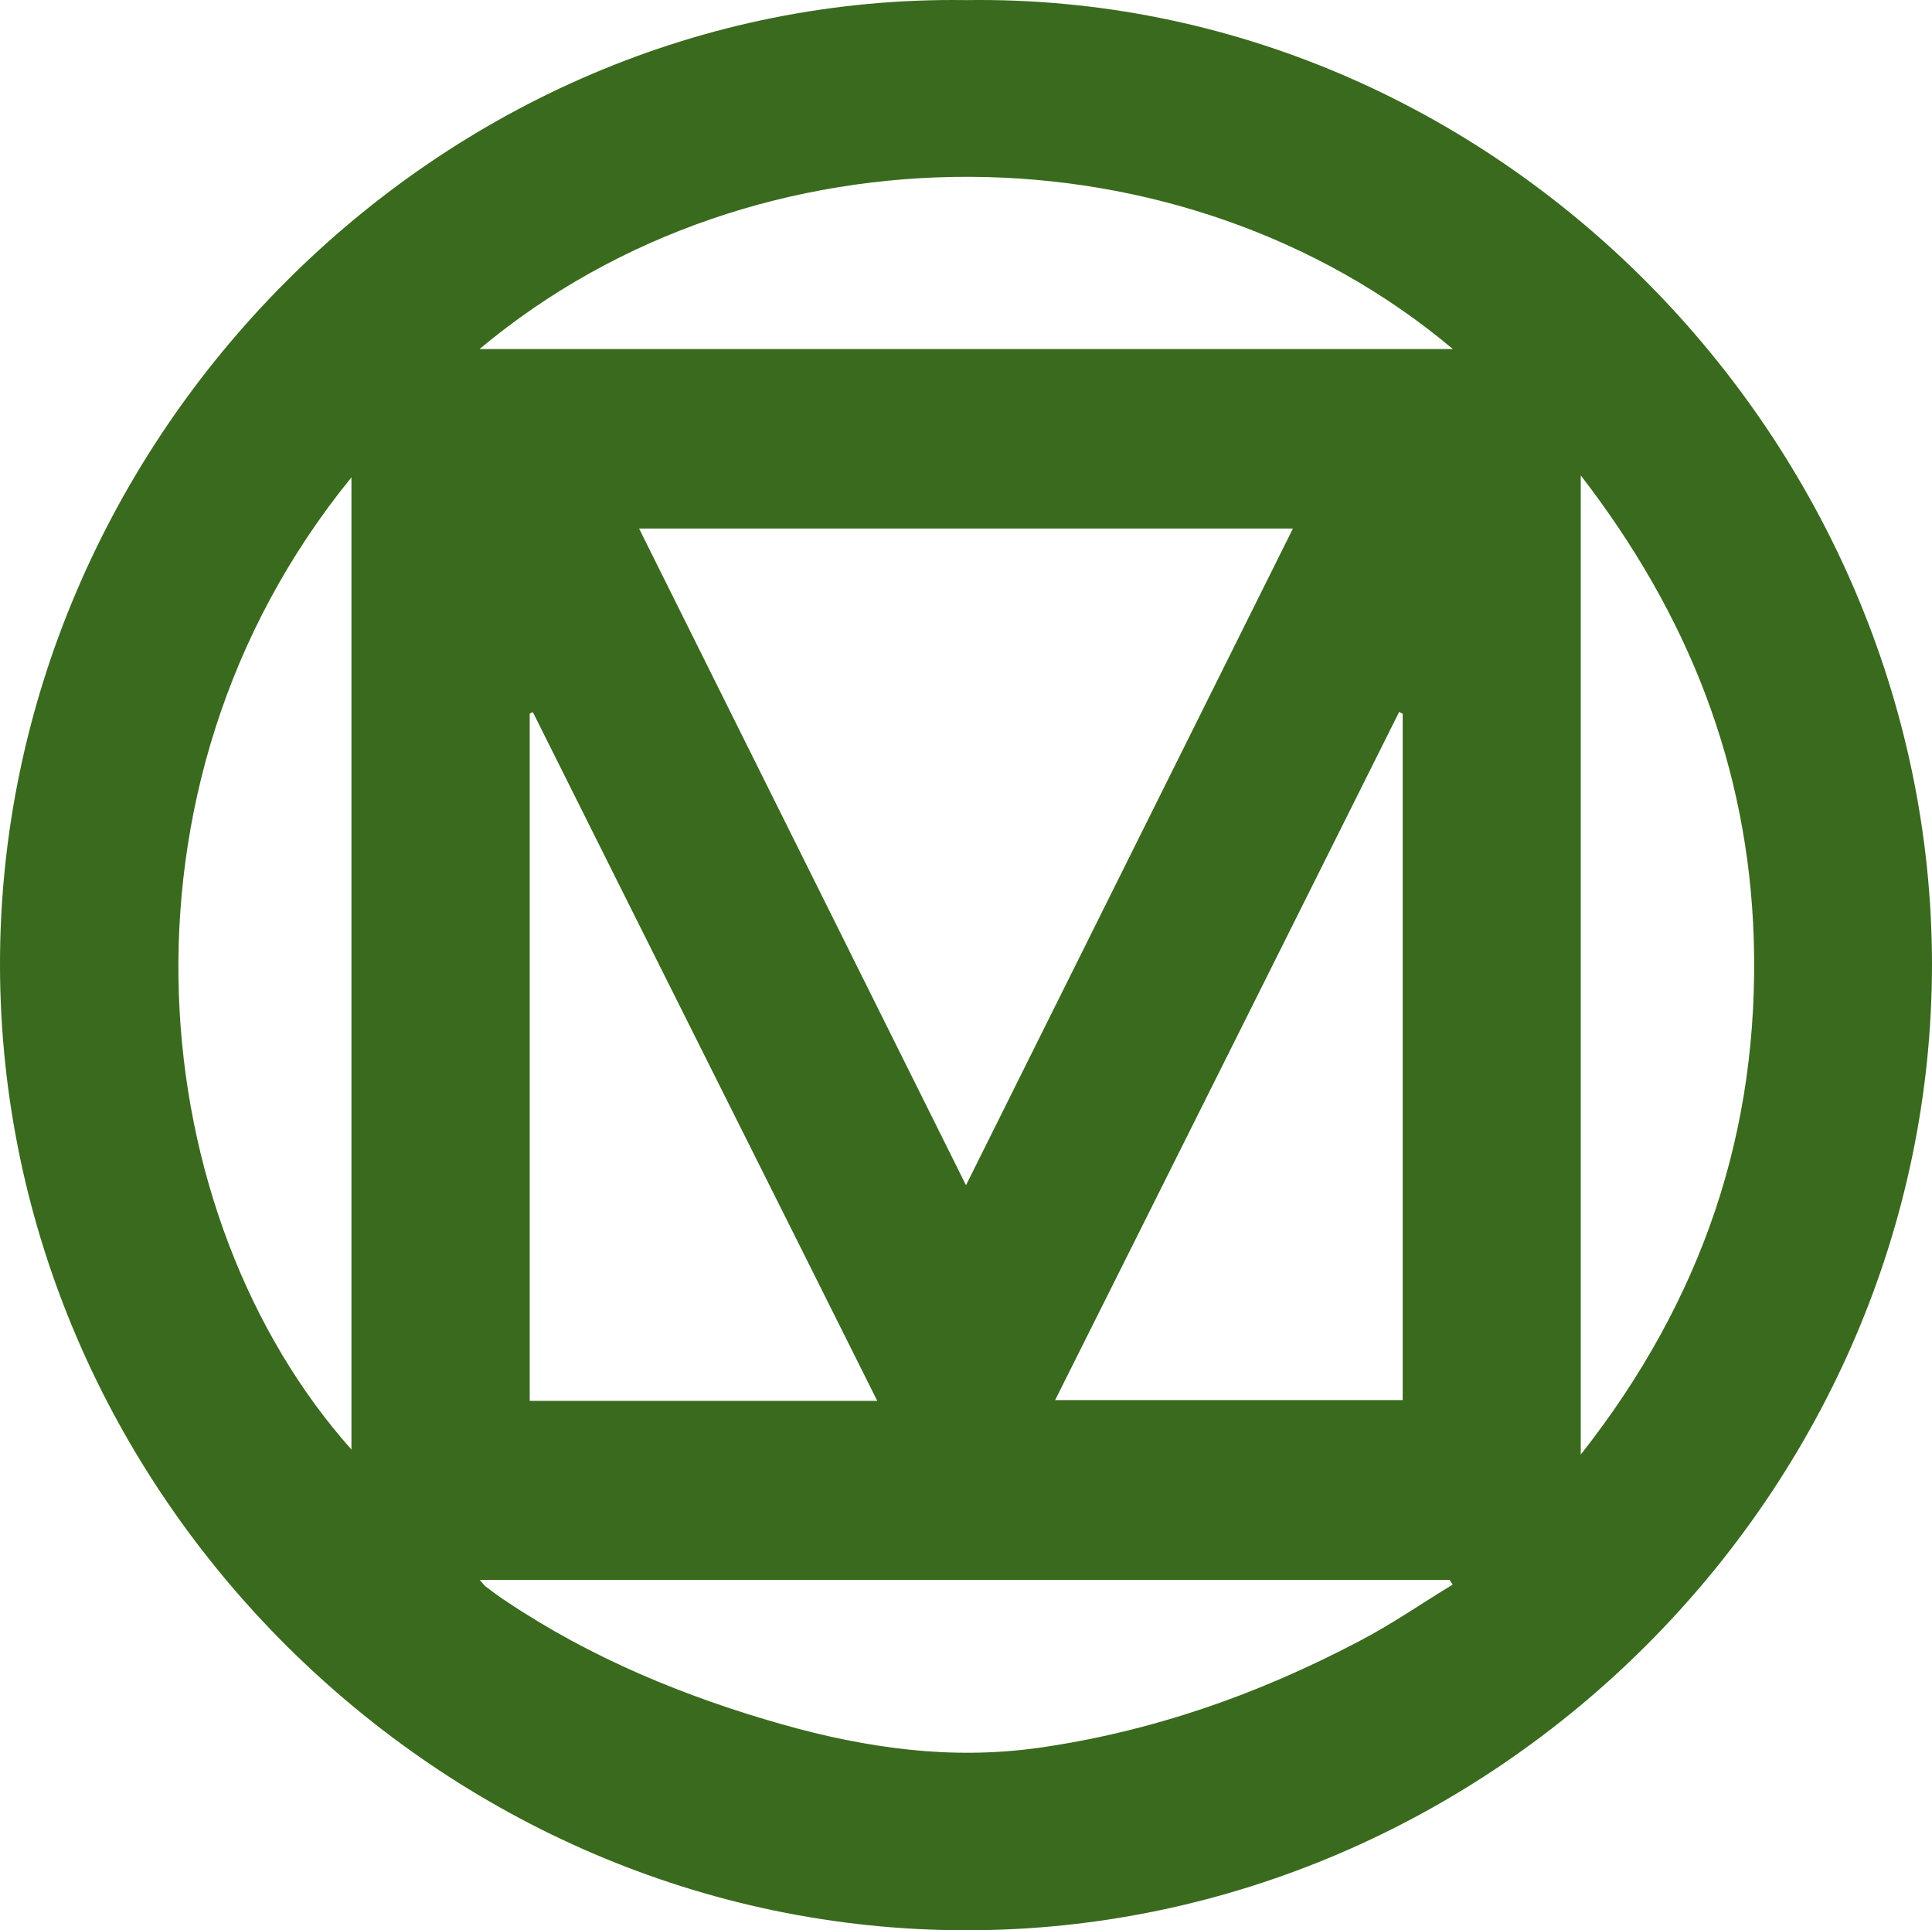 <?xml version="1.0" encoding="UTF-8"?>
<svg id="Layer_1" data-name="Layer 1" xmlns="http://www.w3.org/2000/svg" viewBox="0 0 992.8 991.75">
  <defs>
    <style>
      .cls-1 {
        fill: #3a6a1e;
      }
    </style>
  </defs>
  <path class="cls-1" d="m496.3.05c136-2,260.1,54.5,350.2,145.2,90.1,90.7,146.2,215.5,146.3,350.1,0,135.3-56.3,259.4-146.5,349.7s-214.3,146.7-349.7,146.7-259-56.2-349.4-146.2C56.7,755.45.1,631.45,0,495.65-.1,360.55,56.3,235.65,146.5,145.15,236.7,54.55,360.8-1.85,496.3.05Zm.1,608.9c28.3-56.9,56.4-113.2,84.3-169.3,27.9-56.1,55.8-112,83.7-168.1h-336c28,56.3,55.9,112.2,83.8,168.3s55.9,112.3,84.2,169.1h0Zm-45.6,110.8c-29.7-59.5-59.3-118.6-88.8-177.5-29.5-58.9-58.9-117.7-88.2-176.4-.2.1-.5.3-.8.4s-.5.3-.8.4v353.1h178.6Zm270-353c-.3-.2-.6-.3-.9-.5s-.6-.3-.9-.5c-29.4,58.8-58.8,117.6-88.2,176.5-29.4,58.9-59,117.9-88.6,177.1h178.6v-352.6h0ZM246.4,179.35h500.2c-69.3-58.3-158.6-88.2-248.4-88.5s-180.3,28.7-251.8,88.5h0Zm-65.8,65.9c-65.3,80.2-91.7,175.3-88.7,265.3,3,90,35.7,174.8,88.7,234.2V245.25Zm631.7,502.1c31.3-39.7,54.3-81.5,69.1-125.5,14.8-44.1,21.3-90.5,19.8-139.5-1.4-44.1-9.8-85.7-24.7-125.2s-36.5-77-64.2-112.9v503.1h0Zm-65.8,66.8l-.8-1.2-.8-1.2H246.5c.9.9,1.4,1.6,1.9,2.2s.8.9,1.2,1.2c1.7,1.3,3.4,2.5,5.1,3.8,1.7,1.2,3.4,2.5,5.2,3.6,21.9,14.7,44.9,27,68.7,37.4s48.5,19,73.7,26.1c21.5,6.1,43.1,10.6,64.9,12.9,21.8,2.3,43.9,2.2,66.2-.9,29.1-4.1,57.4-11,84.8-20.2s54.1-20.9,80-34.5c8.3-4.3,16.4-9.2,24.4-14.2s15.9-10.2,23.9-15h0Z"/>
</svg>